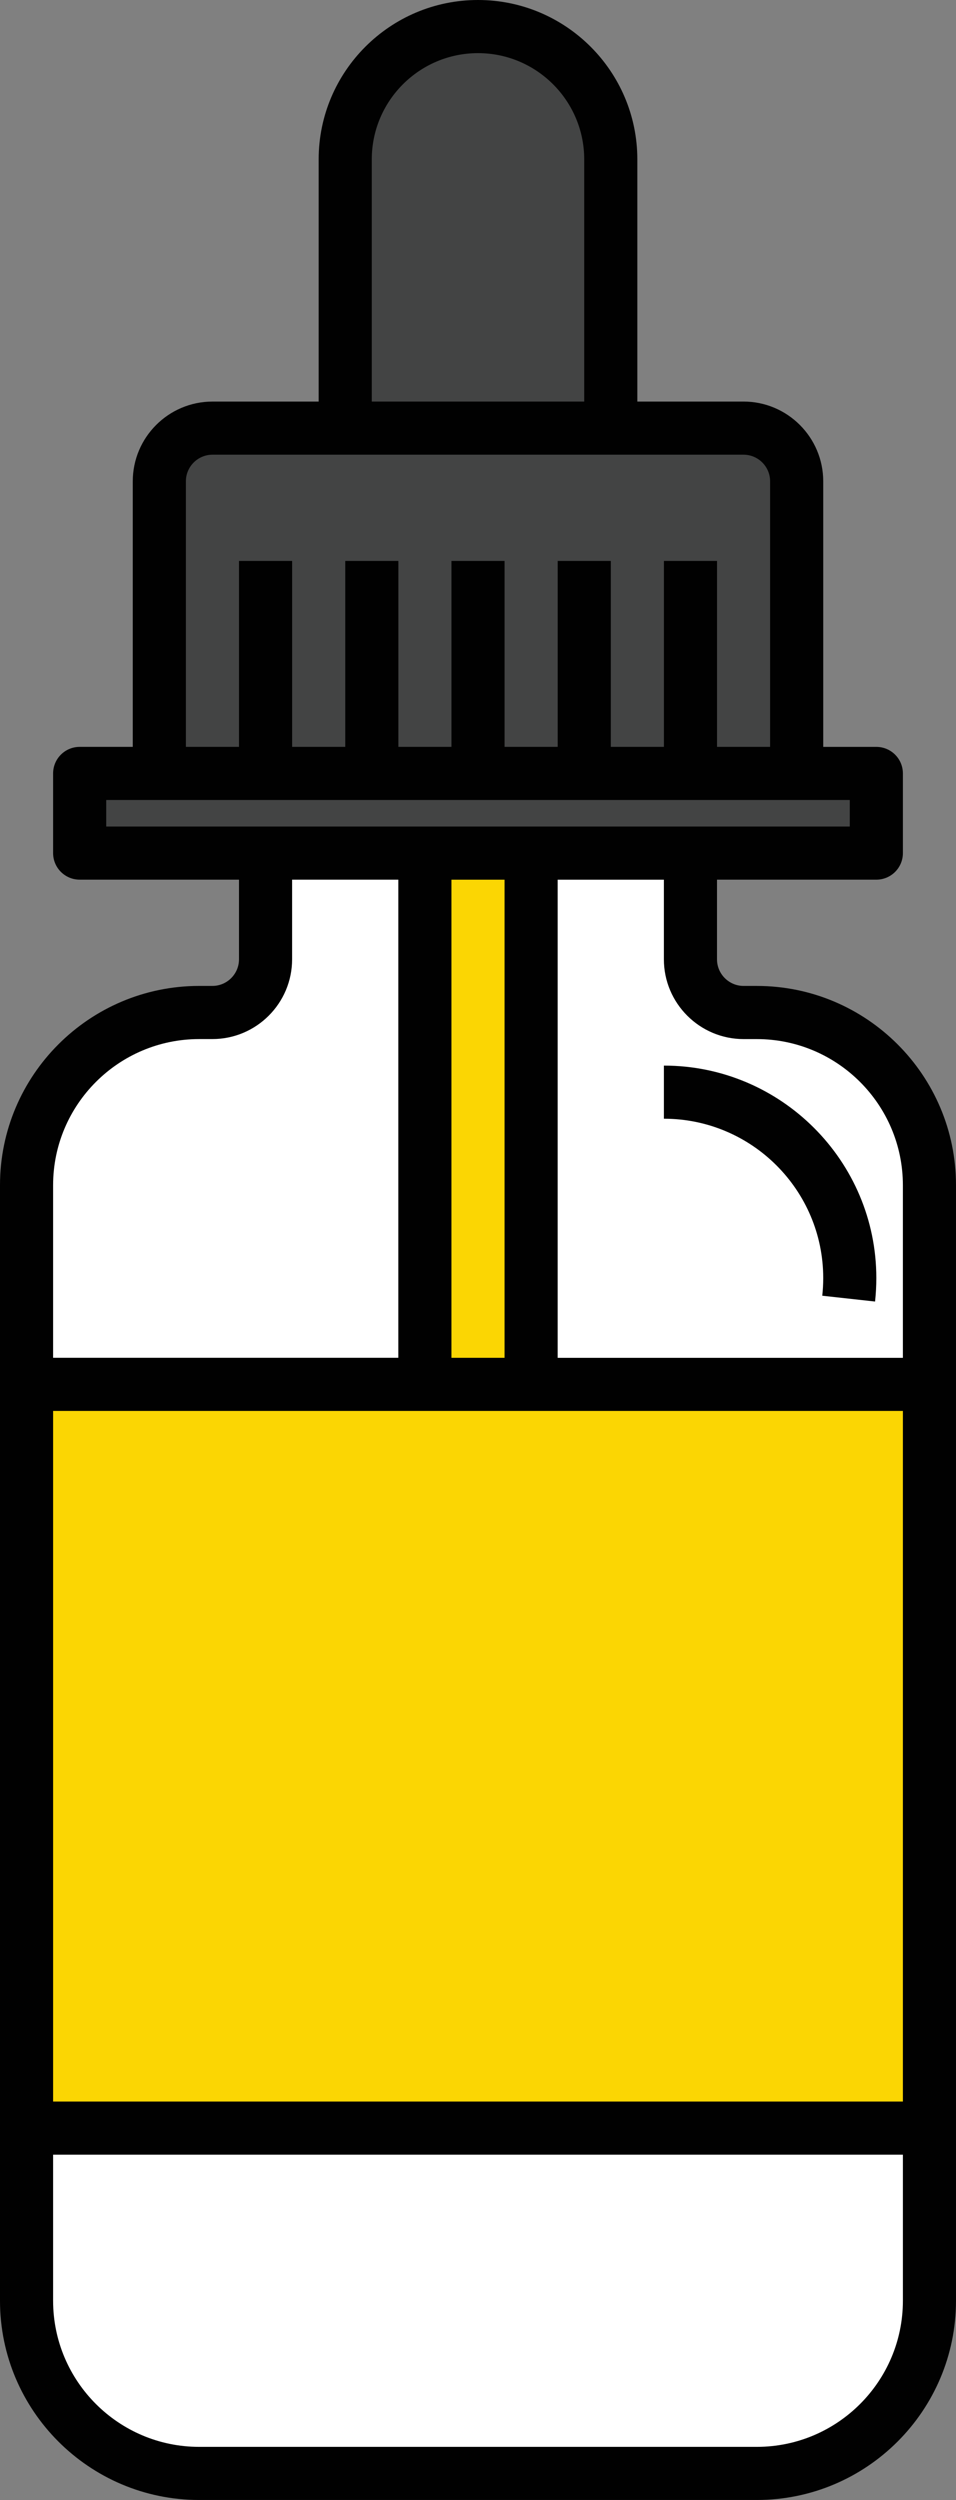 <?xml version="1.0" encoding="utf-8"?>
<!-- Generator: Adobe Illustrator 19.1.1, SVG Export Plug-In . SVG Version: 6.00 Build 0)  -->
<svg version="1.1" id="Layer_1" xmlns="http://www.w3.org/2000/svg" xmlns:xlink="http://www.w3.org/1999/xlink" x="0px" y="0px"
	 width="76px" height="198.694px" viewBox="0 0 76 198.694" enable-background="new 0 0 76 198.694" xml:space="preserve">
<rect x="0" y="0" width="76" height="198.694" fill="#808080" stroke="none"/>
<path fill="#010101" d="M60.167,78.36h-1.049C57.95,78.36,57,77.41,57,76.243v-6.329h12.667c1.165,0,2.111-0.944,2.111-2.111v-6.331
	c0-1.167-0.946-2.111-2.111-2.111h-4.222V38.253c0-3.494-2.844-6.338-6.34-6.338h-8.438V12.667C50.667,5.681,44.986,0,38,0
	S25.333,5.681,25.333,12.667v19.249h-8.438c-3.496,0-6.34,2.844-6.34,6.338V59.36H6.333c-1.165,0-2.111,0.944-2.111,2.111v6.331
	c0,1.167,0.946,2.111,2.111,2.111H19v6.329c0,1.167-0.95,2.117-2.115,2.117h-1.051C7.102,78.36,0,85.462,0,94.194v13.722v63.333
	v11.611c0,8.729,7.102,15.833,15.833,15.833h44.333c8.732,0,15.833-7.104,15.833-15.833v-11.611v-63.333V94.194
	C76,85.462,68.898,78.36,60.167,78.36z"/>
<path fill="#434444" d="M29.556,12.667c0-4.657,3.787-8.444,8.444-8.444c4.655,0,8.444,3.787,8.444,8.444v19.249H29.556V12.667z"/>
<path fill="#434444" d="M14.778,38.253c0-1.167,0.95-2.115,2.117-2.115h42.21c1.167,0,2.117,0.948,2.117,2.115V59.36h-4.22V44.582
	H52.78V59.36h-4.222V44.582h-4.222V59.36h-4.224V44.582h-4.222V59.36h-4.22V44.582h-4.222V59.36h-4.224V44.582H19V59.36h-4.222
	V38.253z"/>
<polygon fill="#434444" points="8.444,65.691 8.444,63.582 10.556,63.582 65.444,63.582 67.556,63.582 67.556,65.691 57,65.691 
	44.333,65.691 31.667,65.691 19,65.691 "/>
<rect x="4.222" y="112.138" fill="#FBD603" width="67.556" height="54.889"/>
<rect x="35.889" y="69.916" fill="#FBD603" width="4.222" height="38"/>
<path fill="#FFFFFF" d="M4.222,94.194c0-6.401,5.208-11.611,11.611-11.611h1.051c3.496,0,6.338-2.844,6.338-6.34v-6.329h8.444v38
	H4.222V94.194z"/>
<path fill="#FFFFFF" d="M71.778,182.86c0,6.403-5.21,11.611-11.611,11.611H15.833c-6.403,0-11.611-5.208-11.611-11.611v-11.611
	h67.556V182.86z"/>
<path fill="#FFFFFF" d="M44.333,107.916v-38h8.444v6.329c0,3.496,2.846,6.34,6.34,6.34h1.049c6.401,0,11.611,5.21,11.611,11.611
	v13.722H44.333V107.916z"/>
<path fill="#010101" d="M52.778,84.691v4.222c6.986,0,12.667,5.681,12.667,12.667c0,0.467-0.027,0.935-0.076,1.402l4.197,0.462
	c0.065-0.619,0.101-1.239,0.101-1.862C69.667,92.268,62.09,84.691,52.778,84.691z"/>
</svg>
